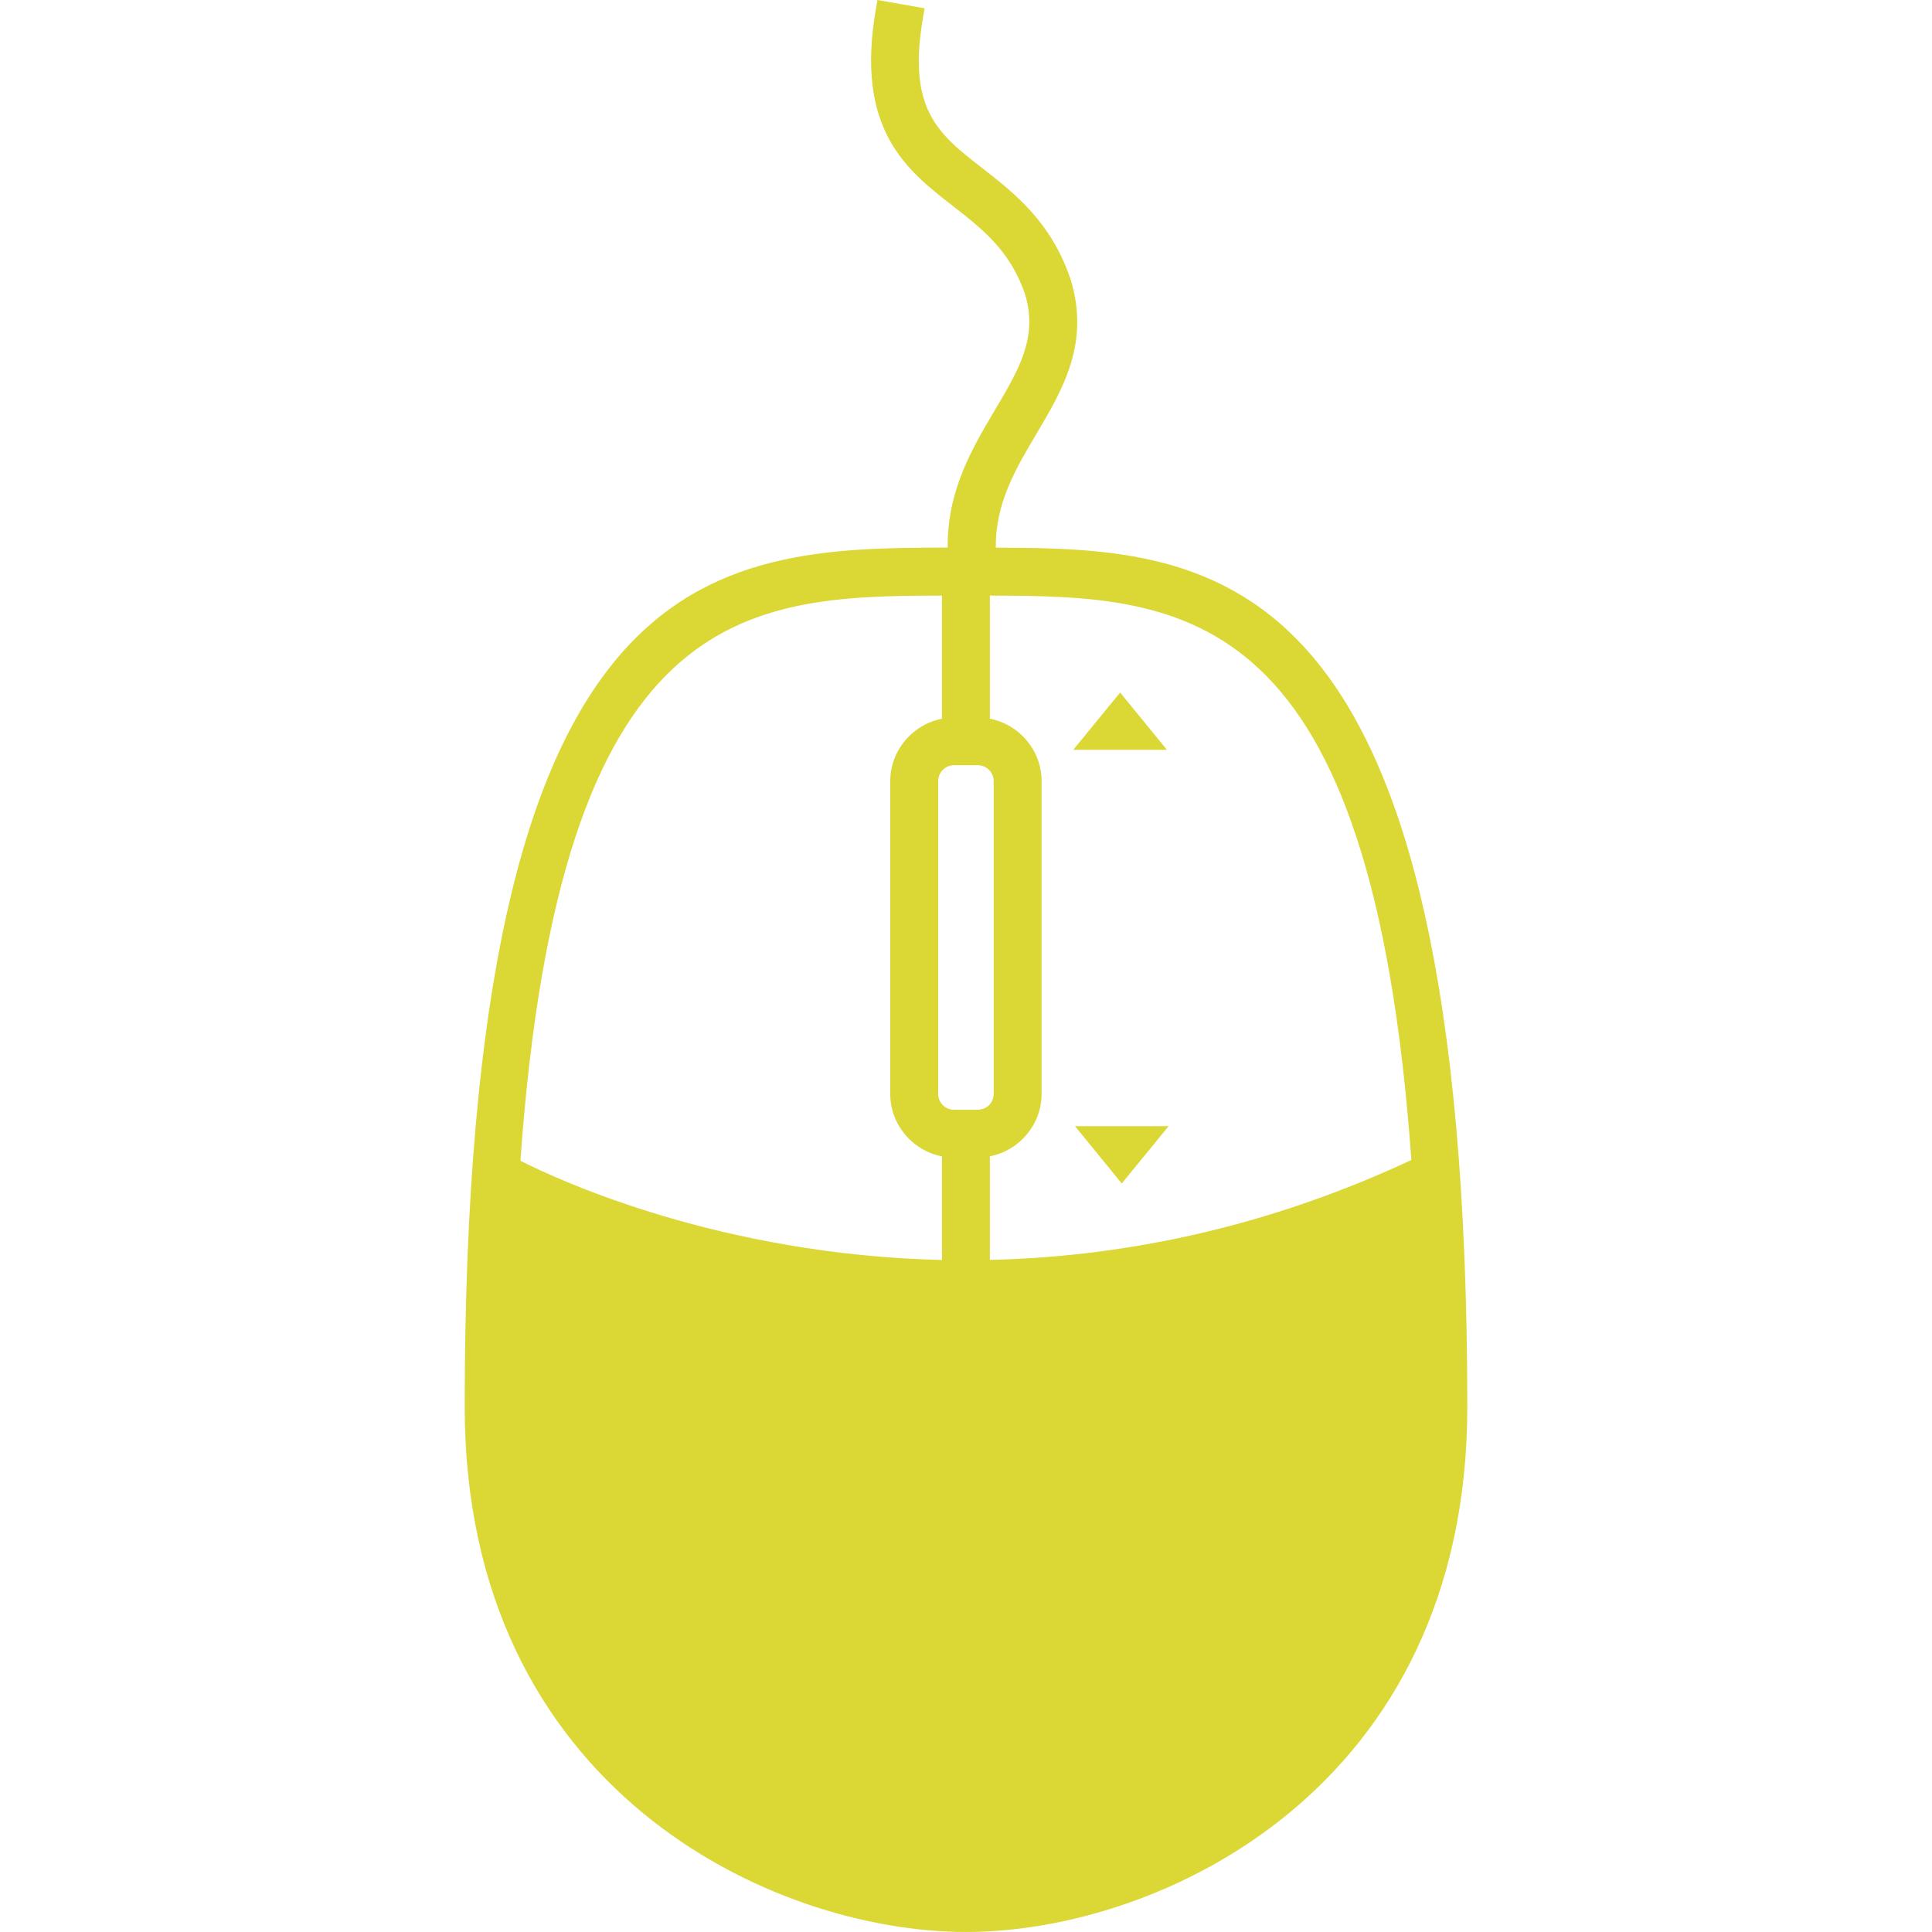 <?xml version="1.0" encoding="utf-8"?>
<!-- Generator: Adobe Illustrator 16.0.0, SVG Export Plug-In . SVG Version: 6.00 Build 0)  -->
<!DOCTYPE svg PUBLIC "-//W3C//DTD SVG 1.1//EN" "http://www.w3.org/Graphics/SVG/1.1/DTD/svg11.dtd">
<svg version="1.1" id="Capa_1" xmlns="http://www.w3.org/2000/svg" xmlns:xlink="http://www.w3.org/1999/xlink" x="0px" y="0px"
	 width="512px" height="512px" viewBox="0 0 512 512" enable-background="new 0 0 512 512" xml:space="preserve">
<g>
	<g>
		<g>
			<g>
				<path fill="#DBD735" d="M263.895,145.137c-0.131-11.807,5.347-21.012,10.654-29.963c7.031-11.833,14.296-24.077,9.248-40.906
					c-5.145-15.431-14.889-23.012-23.509-29.737c-11.615-9.004-19.99-15.518-15.624-40.216l0.376-2.114L232.543,0l-0.376,2.104
					c-5.694,32.261,8.131,42.985,20.322,52.46c7.869,6.139,15.309,11.921,19.197,23.527c3.389,11.336-1.66,19.842-8.043,30.61
					c-5.938,10.008-12.654,21.291-12.498,36.417c-63.315,0.07-127.993,2.69-127.993,227.69
					c0,101.401,81.481,139.189,132.849,139.189c51.343,0,132.85-37.779,132.85-139.189
					C388.832,148.097,322.905,145.329,263.895,145.137z M262.322,157.835c52.251,0.114,101.184,2.183,111.707,149.573
					c-35.745,16.707-73.307,25.597-111.707,26.479V306.43c7.824-1.51,13.712-8.427,13.712-16.514v-82.93
					c0-8.113-5.896-15.012-13.712-16.523V157.835L262.322,157.835z M252.812,202.793h6.34c2.306,0,4.184,1.895,4.184,4.201v82.931
					c0,2.306-1.878,4.165-4.184,4.165h-6.34c-2.306,0-4.184-1.859-4.184-4.165v-82.931
					C248.63,204.688,250.507,202.793,252.812,202.793z M249.625,157.835v32.645c-7.825,1.502-13.694,8.419-13.694,16.523v82.931
					c0,8.086,5.868,15.004,13.694,16.515v27.457c-58.433-1.371-100.982-20.854-111.707-26.287
					C148.399,160.01,197.349,157.939,249.625,157.835z"/>
			</g>
		</g>
		<g>
			<g>
				<polygon fill="#DBD735" points="296.846,183.528 284.418,198.715 309.255,198.715 				"/>
			</g>
		</g>
		<g>
			<g>
				<polygon fill="#DBD735" points="297.281,313.635 309.691,298.447 284.881,298.447 				"/>
			</g>
		</g>
	</g>
</g>
</svg>
